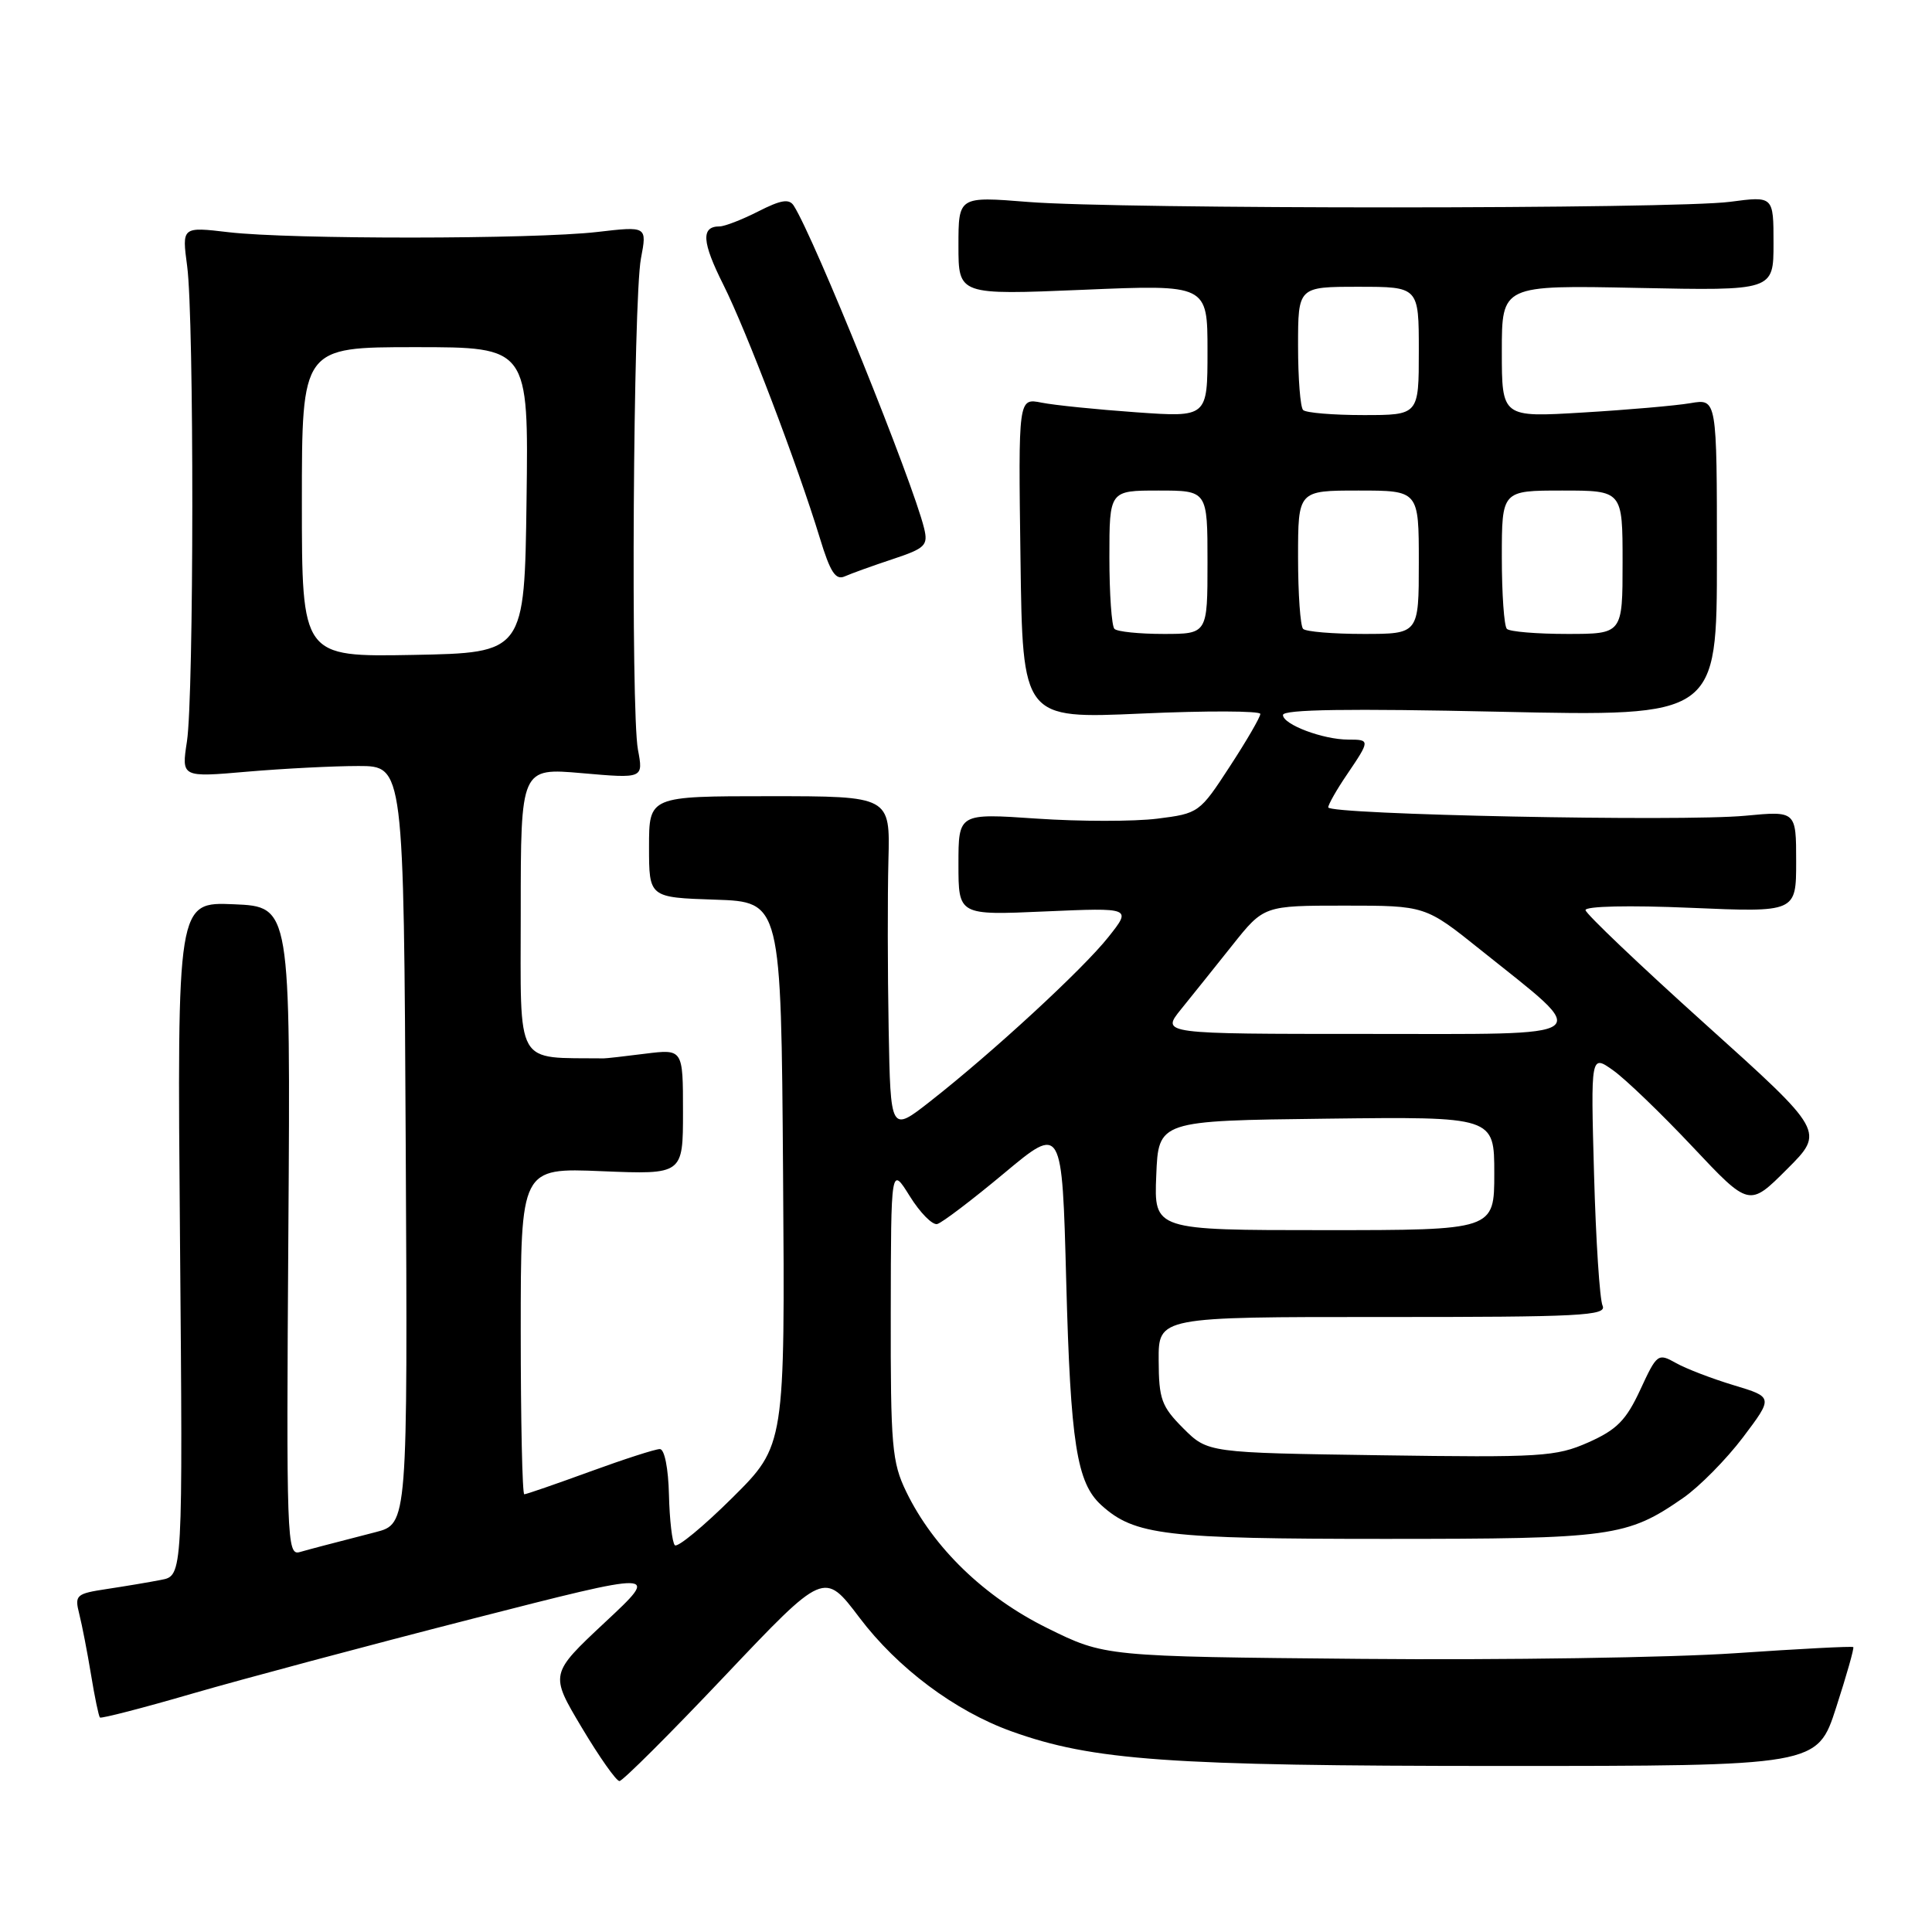 <?xml version="1.0" encoding="UTF-8" standalone="no"?>
<!DOCTYPE svg PUBLIC "-//W3C//DTD SVG 1.1//EN" "http://www.w3.org/Graphics/SVG/1.1/DTD/svg11.dtd" >
<svg xmlns="http://www.w3.org/2000/svg" xmlns:xlink="http://www.w3.org/1999/xlink" version="1.1" viewBox="0 0 256 256">
 <g >
 <path fill="currentColor"
d=" M 96.03 222.08 C 109.21 208.17 109.21 208.17 113.87 214.33 C 118.91 221.01 126.53 226.72 134.02 229.41 C 144.78 233.28 154.81 233.99 198.65 234.00 C 240.80 234.00 240.80 234.00 243.30 226.25 C 244.68 221.99 245.70 218.39 245.57 218.25 C 245.44 218.11 238.39 218.48 229.92 219.06 C 221.44 219.64 199.18 219.98 180.44 219.81 C 146.39 219.50 146.39 219.50 138.77 215.73 C 130.42 211.61 123.67 205.07 120.08 197.66 C 118.19 193.76 118.00 191.61 118.03 173.93 C 118.06 154.50 118.06 154.50 120.55 158.50 C 121.92 160.70 123.56 162.36 124.19 162.19 C 124.83 162.02 128.81 159.00 133.04 155.47 C 140.73 149.05 140.73 149.05 141.28 169.77 C 141.85 191.26 142.67 196.49 145.94 199.45 C 150.34 203.43 154.38 203.91 183.50 203.91 C 213.65 203.91 215.57 203.65 223.02 198.49 C 225.17 197.00 228.74 193.38 230.95 190.46 C 234.97 185.13 234.97 185.13 229.73 183.55 C 226.85 182.68 223.40 181.36 222.06 180.60 C 219.69 179.27 219.55 179.38 217.34 184.16 C 215.46 188.21 214.23 189.45 210.45 191.13 C 206.17 193.02 204.22 193.14 182.94 192.83 C 160.04 192.50 160.04 192.50 156.79 189.26 C 153.90 186.36 153.55 185.40 153.53 180.26 C 153.50 174.50 153.50 174.50 183.26 174.51 C 209.44 174.52 212.95 174.34 212.35 173.01 C 211.97 172.18 211.46 164.35 211.22 155.61 C 210.78 139.71 210.78 139.71 213.77 141.84 C 215.41 143.01 220.14 147.56 224.27 151.95 C 231.78 159.93 231.78 159.93 236.78 154.93 C 241.78 149.94 241.78 149.94 225.98 135.72 C 217.29 127.90 210.14 121.09 210.09 120.60 C 210.04 120.07 215.87 119.94 224.00 120.29 C 238.00 120.89 238.00 120.89 238.00 114.17 C 238.00 107.45 238.00 107.45 231.25 108.09 C 222.88 108.89 176.00 107.94 176.00 106.98 C 176.00 106.60 177.12 104.62 178.50 102.60 C 181.56 98.08 181.56 98.00 178.65 98.00 C 175.31 98.00 170.00 96.00 170.00 94.74 C 170.00 94.00 178.72 93.87 198.75 94.31 C 227.50 94.94 227.50 94.94 227.50 73.88 C 227.50 52.82 227.50 52.82 224.00 53.42 C 222.07 53.75 215.66 54.31 209.75 54.66 C 199.00 55.31 199.00 55.31 199.00 46.54 C 199.00 37.78 199.00 37.78 217.00 38.15 C 235.00 38.52 235.00 38.52 235.00 32.25 C 235.00 25.98 235.00 25.98 229.25 26.74 C 221.86 27.72 148.40 27.73 136.25 26.76 C 127.00 26.02 127.00 26.02 127.00 32.56 C 127.00 39.09 127.00 39.09 143.50 38.40 C 160.00 37.70 160.00 37.70 160.00 46.50 C 160.00 55.30 160.00 55.30 150.54 54.63 C 145.33 54.26 139.69 53.69 138.00 53.35 C 134.93 52.74 134.93 52.74 135.22 74.00 C 135.50 95.25 135.50 95.25 151.25 94.55 C 159.91 94.16 167.00 94.19 167.00 94.60 C 167.00 95.02 165.18 98.16 162.95 101.57 C 158.96 107.70 158.84 107.79 153.33 108.48 C 150.26 108.86 143.08 108.86 137.37 108.47 C 127.00 107.76 127.00 107.76 127.00 114.52 C 127.00 121.28 127.00 121.28 138.48 120.77 C 149.96 120.27 149.96 120.27 146.87 124.16 C 143.49 128.43 131.50 139.48 123.25 145.94 C 118.00 150.05 118.00 150.05 117.75 136.27 C 117.61 128.70 117.60 118.67 117.72 114.00 C 117.95 105.50 117.95 105.50 101.97 105.50 C 86.00 105.50 86.00 105.50 86.00 112.21 C 86.00 118.92 86.00 118.92 94.75 119.21 C 103.50 119.50 103.50 119.50 103.76 155.51 C 104.02 191.53 104.02 191.53 97.04 198.46 C 93.20 202.27 89.77 205.10 89.42 204.75 C 89.07 204.40 88.72 201.39 88.64 198.07 C 88.56 194.57 88.05 192.01 87.44 192.01 C 86.86 192.00 82.68 193.35 78.16 195.00 C 73.64 196.65 69.73 198.00 69.47 198.00 C 69.21 198.00 69.00 188.27 69.00 176.37 C 69.00 154.74 69.00 154.74 79.75 155.19 C 90.50 155.63 90.50 155.63 90.50 147.31 C 90.50 139.00 90.50 139.00 85.50 139.62 C 82.75 139.97 80.28 140.25 80.00 140.24 C 68.10 140.10 69.00 141.68 69.00 120.87 C 69.00 101.74 69.00 101.74 77.13 102.45 C 85.25 103.16 85.25 103.16 84.53 99.33 C 83.57 94.22 83.90 39.65 84.93 34.24 C 85.74 29.97 85.74 29.97 79.12 30.74 C 70.71 31.71 38.46 31.73 30.30 30.77 C 24.10 30.04 24.10 30.04 24.80 35.27 C 25.73 42.19 25.70 92.19 24.77 98.25 C 24.04 103.01 24.04 103.01 32.77 102.25 C 37.57 101.84 44.20 101.50 47.50 101.50 C 53.50 101.50 53.50 101.50 53.76 151.71 C 54.02 201.92 54.02 201.92 49.76 203.02 C 42.62 204.86 41.57 205.14 39.71 205.66 C 38.01 206.14 37.93 204.08 38.21 163.15 C 38.50 120.14 38.50 120.14 30.99 119.82 C 23.47 119.50 23.47 119.50 23.85 164.15 C 24.23 208.79 24.23 208.79 21.36 209.34 C 19.79 209.65 16.55 210.19 14.17 210.55 C 10.08 211.17 9.87 211.35 10.50 213.85 C 10.87 215.31 11.57 218.92 12.06 221.89 C 12.54 224.85 13.08 227.41 13.24 227.58 C 13.41 227.74 18.94 226.32 25.52 224.40 C 32.11 222.49 48.75 218.04 62.50 214.52 C 87.50 208.12 87.50 208.12 80.17 214.96 C 72.85 221.81 72.85 221.81 77.08 228.90 C 79.41 232.81 81.66 236.00 82.08 236.00 C 82.50 236.00 88.78 229.74 96.03 222.08 Z  M 118.28 74.09 C 122.61 72.65 123.00 72.27 122.45 70.00 C 120.94 63.81 107.93 31.58 105.18 27.26 C 104.57 26.30 103.49 26.48 100.48 28.01 C 98.34 29.10 96.02 30.00 95.35 30.00 C 92.87 30.00 93.00 32.05 95.84 37.71 C 98.91 43.83 105.67 61.59 108.63 71.28 C 110.01 75.82 110.72 76.92 111.94 76.37 C 112.80 75.99 115.65 74.96 118.28 74.09 Z  M 153.21 155.75 C 153.50 148.50 153.50 148.50 175.75 148.23 C 198.00 147.96 198.00 147.96 198.00 155.48 C 198.00 163.00 198.00 163.00 175.46 163.00 C 152.91 163.00 152.91 163.00 153.21 155.75 Z  M 156.48 133.75 C 157.93 131.96 160.99 128.14 163.29 125.25 C 167.47 120.00 167.47 120.00 178.17 120.00 C 188.87 120.00 188.87 120.00 196.18 125.86 C 211.11 137.82 212.22 137.00 181.10 137.00 C 153.86 137.00 153.86 137.00 156.48 133.75 Z  M 40.00 66.53 C 40.00 46.00 40.00 46.00 55.02 46.00 C 70.04 46.00 70.04 46.00 69.77 66.25 C 69.50 86.50 69.50 86.50 54.75 86.78 C 40.00 87.05 40.00 87.05 40.00 66.53 Z  M 147.67 83.33 C 147.30 82.97 147.00 78.69 147.00 73.83 C 147.00 65.00 147.00 65.00 153.50 65.00 C 160.00 65.00 160.00 65.00 160.00 74.50 C 160.00 84.00 160.00 84.00 154.17 84.00 C 150.96 84.00 148.03 83.70 147.67 83.33 Z  M 172.67 83.33 C 172.30 82.97 172.00 78.69 172.00 73.83 C 172.00 65.00 172.00 65.00 180.00 65.00 C 188.00 65.00 188.00 65.00 188.00 74.50 C 188.00 84.00 188.00 84.00 180.67 84.00 C 176.63 84.00 173.03 83.70 172.67 83.33 Z  M 199.67 83.33 C 199.30 82.97 199.00 78.69 199.00 73.83 C 199.00 65.00 199.00 65.00 207.00 65.00 C 215.00 65.00 215.00 65.00 215.00 74.50 C 215.00 84.00 215.00 84.00 207.67 84.00 C 203.63 84.00 200.03 83.70 199.67 83.33 Z  M 172.67 54.33 C 172.30 53.97 172.00 50.14 172.00 45.83 C 172.00 38.00 172.00 38.00 180.00 38.00 C 188.00 38.00 188.00 38.00 188.00 46.50 C 188.00 55.00 188.00 55.00 180.67 55.00 C 176.63 55.00 173.03 54.70 172.67 54.33 Z "/>
</g>
</svg>